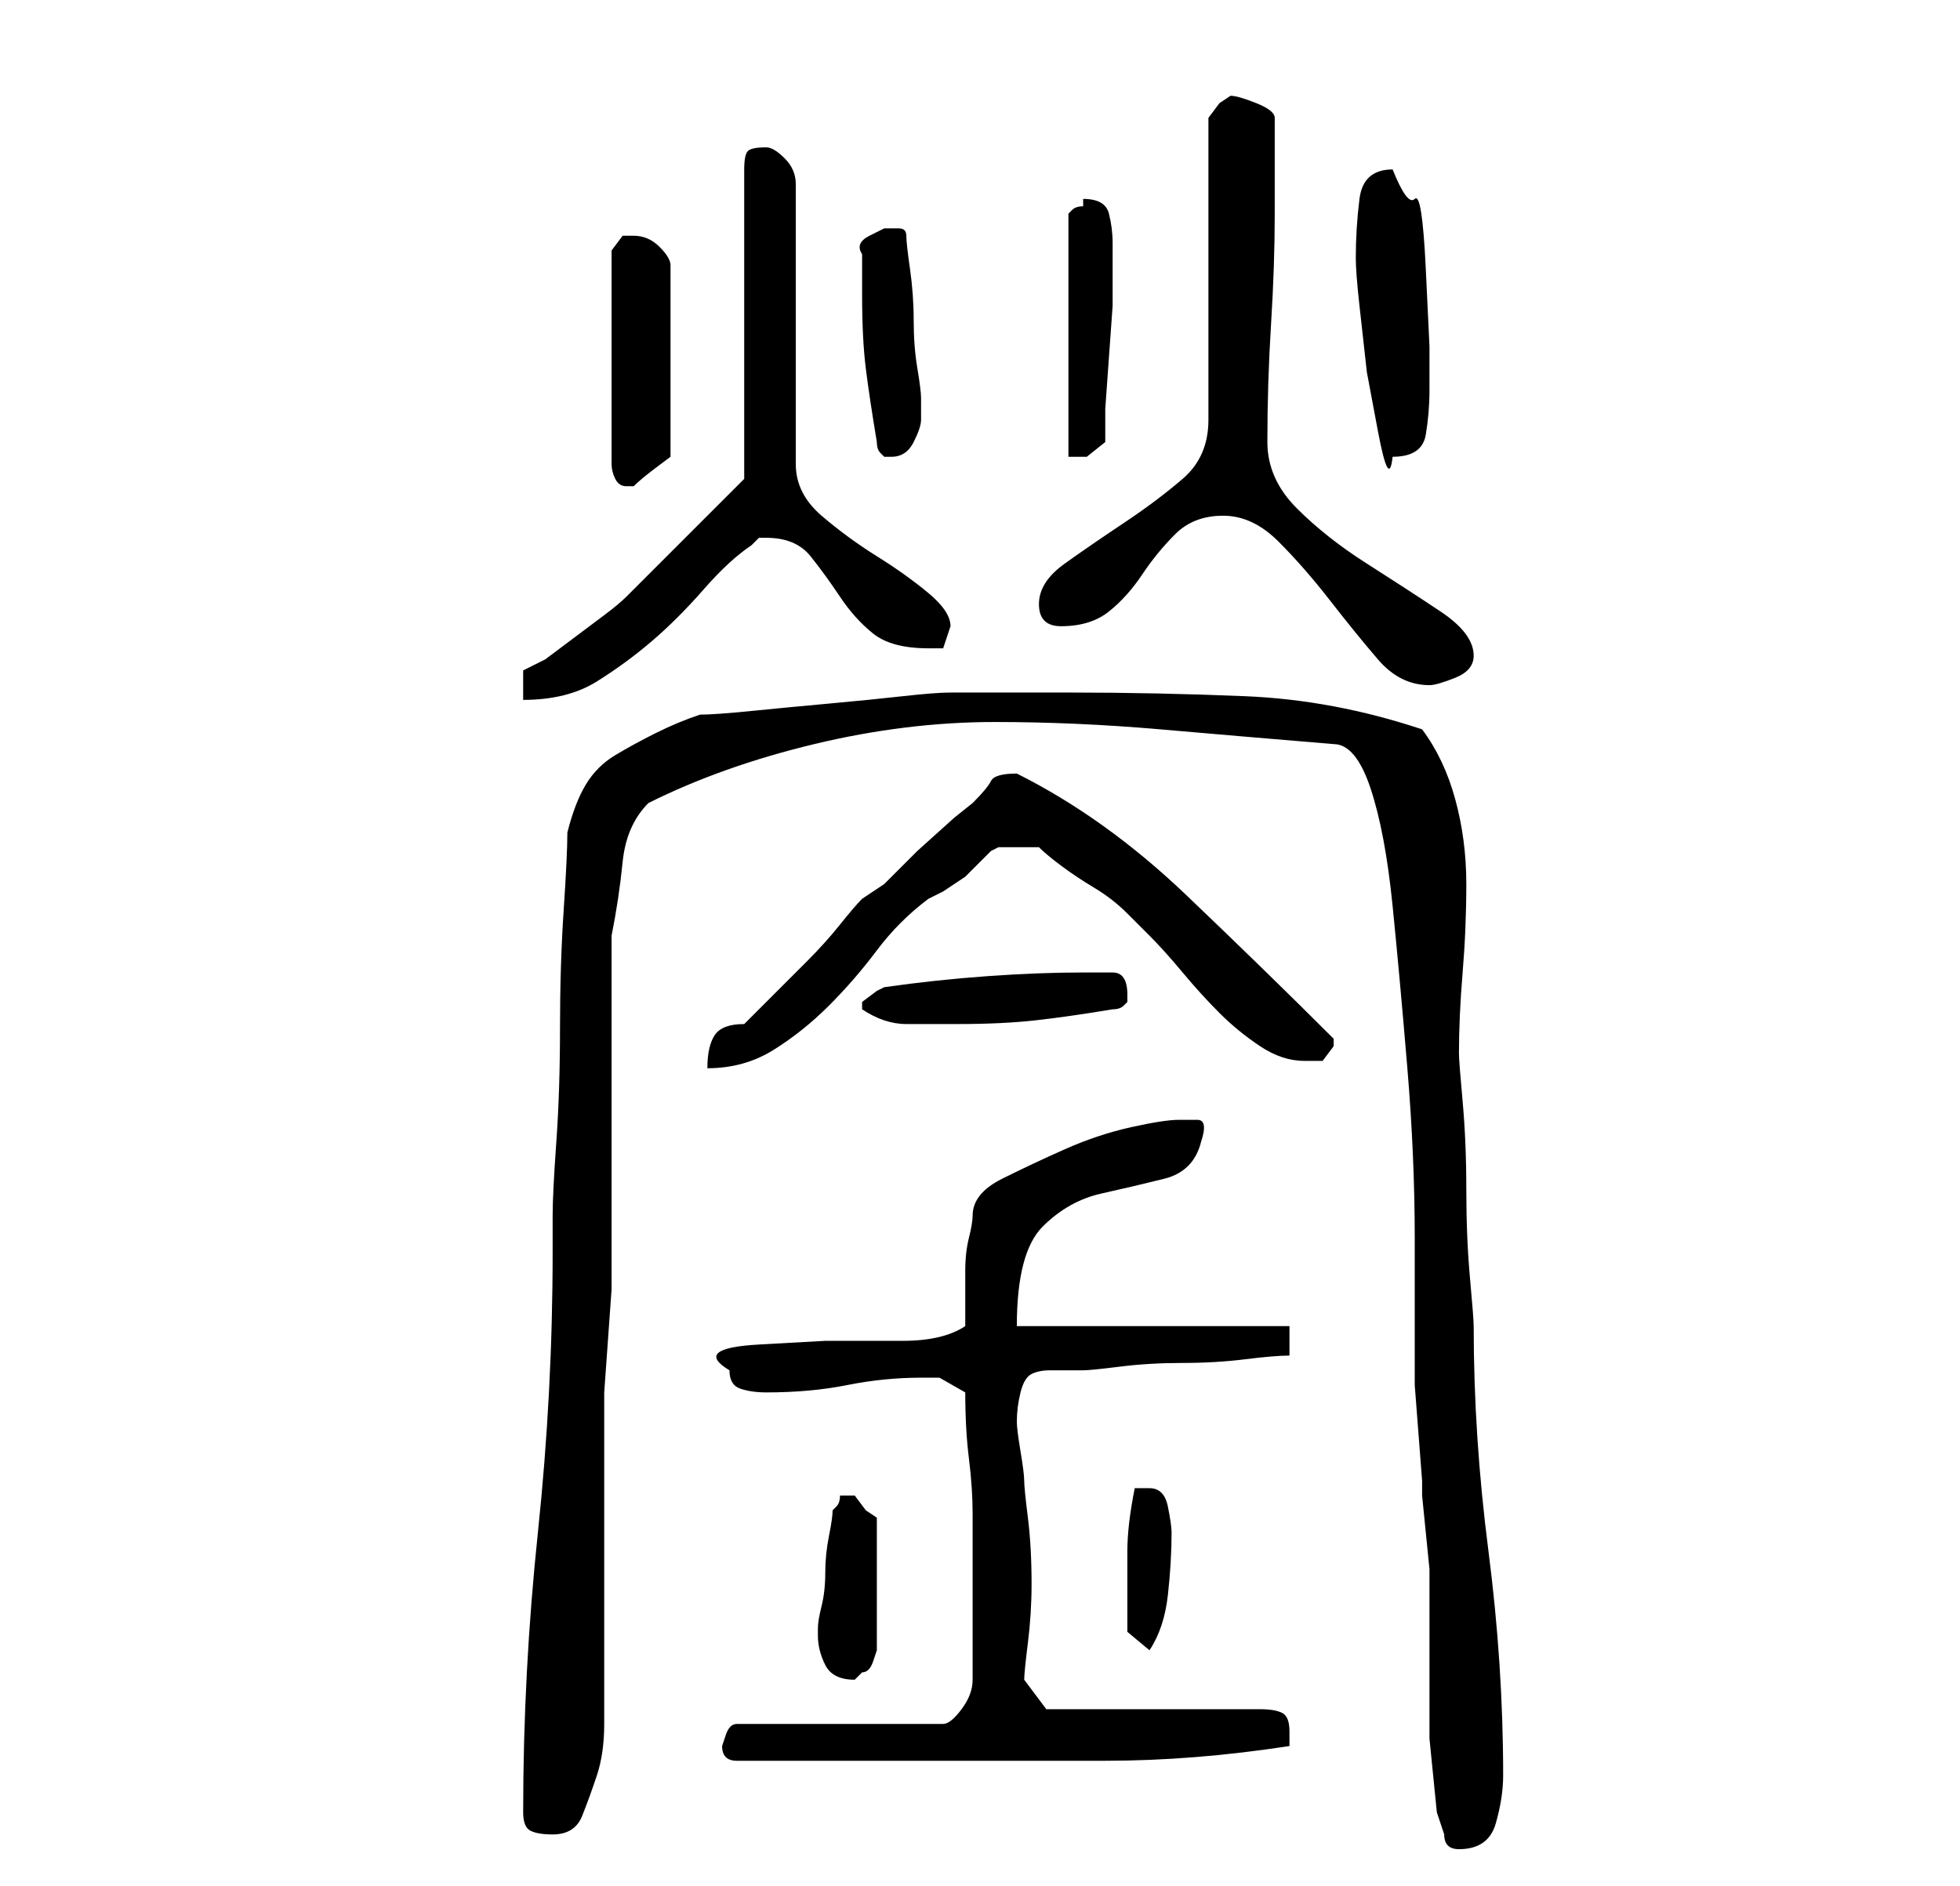 <?xml version="1.0" standalone="no"?>
<!DOCTYPE svg PUBLIC "-//W3C//DTD SVG 1.1//EN" "http://www.w3.org/Graphics/SVG/1.1/DTD/svg11.dtd" >
<svg xmlns="http://www.w3.org/2000/svg" xmlns:xlink="http://www.w3.org/1999/xlink" version="1.1" viewBox="-10 0 266 256">
   <path fill="currentColor"
d="M186 249q0 2 2 2q4 0 5 -3.5t1 -6.5q0 -15 -2 -30.5t-2 -30.5q0 -1 -0.5 -6.5t-0.5 -12t-0.5 -12t-0.5 -6.5q0 -5 0.5 -11t0.5 -12t-1.5 -11.5t-4.5 -9.5q-12 -4 -24 -4.5t-24 -0.5h-16q-2 0 -6.5 0.5t-10 1t-10.5 1t-7 0.5q-3 1 -6 2.5t-5.5 3t-4 4t-2.5 6.5
q0 3 -0.5 10.5t-0.5 16t-0.5 15.5t-0.5 10v5q0 19 -2 38t-2 38q0 2 1 2.5t3 0.5q3 0 4 -2.5t2 -5.5t1 -7v-4v-7v-11v-12v-7v-4t0.5 -7t0.5 -7v-4v-9v-13v-13.5v-8.5q1 -5 1.5 -10t3.5 -8q10 -5 22.5 -8t24.5 -3q11 0 22.5 1t23.5 2q3 0 5 6t3 16t2 22t1 23v20t1 13v2t0.5 5
t0.5 5v2v18v3t0.5 5t0.5 5t1 3zM88 237q0 1 0.5 1.5t1.5 0.5h26h24q12 0 25 -2v-0.5v-1.5q0 -2 -1 -2.5t-3 -0.5h-29l-3 -4q0 -1 0.5 -5t0.5 -8q0 -5 -0.5 -9t-0.5 -5t-0.5 -4t-0.5 -4q0 -2 0.5 -4t1.5 -2.5t2.5 -0.5h4.5q1 0 5 -0.5t8.5 -0.5t8.5 -0.5t6 -0.5v-4h-37
q0 -10 3.5 -13.5t8 -4.5t8.5 -2t5 -5q1 -3 -0.5 -3h-2.5q-2 0 -6.5 1t-9 3t-8.5 4t-4 5q0 1 -0.5 3t-0.5 4.5v4.5v3q-3 2 -8.5 2h-10.5t-9 0.5t-4 3.5q0 2 1.5 2.5t3.5 0.5q6 0 11 -1t10 -1h2.5t3.5 2q0 5 0.5 9t0.5 7.5v7.5v8v7q0 2 -1.5 4t-2.5 2h-28q-1 0 -1.5 1.5z
M101 222q0 2 1 4t4 2l0.5 -0.5l0.5 -0.5q1 0 1.5 -1.5l0.5 -1.5v-18l-1.5 -1t-1.5 -2h-1h-1q0 1 -0.5 1.5l-0.5 0.5q0 1 -0.5 3.5t-0.5 5t-0.5 4.5t-0.5 3v1zM143 218v3.5t3 2.5q2 -3 2.5 -7.5t0.5 -8.5q0 -1 -0.5 -3.5t-2.5 -2.5h-1h-1q-1 5 -1 8.5v7.5zM91 139
q-3 0 -4 1.5t-1 4.5q5 0 9 -2.5t7.5 -6t6.5 -7.5t7 -7l2 -1t3 -2l2 -2l1.5 -1.5t1 -0.5h2.5h1h2q1 1 3 2.5t4.5 3t4.5 3.5l3 3q2 2 4.5 5t5 5.5t5.5 4.5t6 2h2.5t1.5 -2v-1q-9 -9 -20 -19.5t-23 -16.5q-3 0 -3.5 1t-2.5 3l-2.5 2t-5 4.5l-4.5 4.5t-3 2q-1 1 -3 3.5t-4.5 5
l-5 5zM107 136v1v0q3 2 6 2h7q6 0 10.5 -0.5t10.5 -1.5q1 0 1.5 -0.5l0.5 -0.5v-0.5v-0.5q0 -3 -2 -3h-4q-6 0 -13 0.5t-14 1.5l-1 0.5t-2 1.5v0v0zM61 91v4q6 0 10 -2.5t7.5 -5.5t7 -7t6.5 -6l1 -1h1q4 0 6 2.5t4 5.5t4.5 5t7.5 2h2t1 -3q0 -2 -3 -4.5t-7 -5t-7.5 -5.5
t-3.5 -7v-38q0 -2 -1.5 -3.5t-2.5 -1.5q-2 0 -2.5 0.5t-0.5 2.5v42l-2 2l-4.5 4.5l-5 5l-4.5 4.5q-1 1 -3 2.5l-4 3l-4 3t-3 1.5zM156 70q4 0 7.5 3.5t7 8t6.5 8t7 3.5q1 0 3.5 -1t2.5 -3q0 -3 -4.5 -6t-10 -6.5t-9.5 -7.5t-4 -9q0 -8 0.5 -16t0.5 -15v-13q0 -1 -2.5 -2
t-3.5 -1l-1.5 1t-1.5 2v41q0 5 -3.5 8t-8 6t-8 5.5t-3.5 5.5t3 3q4 0 6.5 -2t4.5 -5t4.5 -5.5t6.5 -2.5zM76 32h-1.5t-1.5 2v29q0 1 0.5 2t1.5 1h1v0q1 -1 3 -2.5l2 -1.5v-26q0 -1 -1.5 -2.5t-3.5 -1.5zM109 60q0 1 0.5 1.5l0.5 0.5h1q2 0 3 -2t1 -3v-3q0 -1 -0.5 -4
t-0.5 -6.5t-0.5 -7t-0.5 -4.5t-1 -1h-2t-2 1t-1 2.5v3v2.5q0 6 0.5 10t1.5 10zM137 27v0.5v0.5q-1 0 -1.5 0.5l-0.5 0.5v33h2.5t2.5 -2v-4.5t0.5 -7t0.5 -7v-5.5v-3q0 -2 -0.5 -4t-3.5 -2zM174 35q0 2 0.5 6.5l1 9t1.5 8t2 3.5q4 0 4.5 -3t0.5 -6v-6t-0.5 -10.5t-1.5 -9.5
t-3 -4q-4 0 -4.5 4t-0.5 8z" />
</svg>
